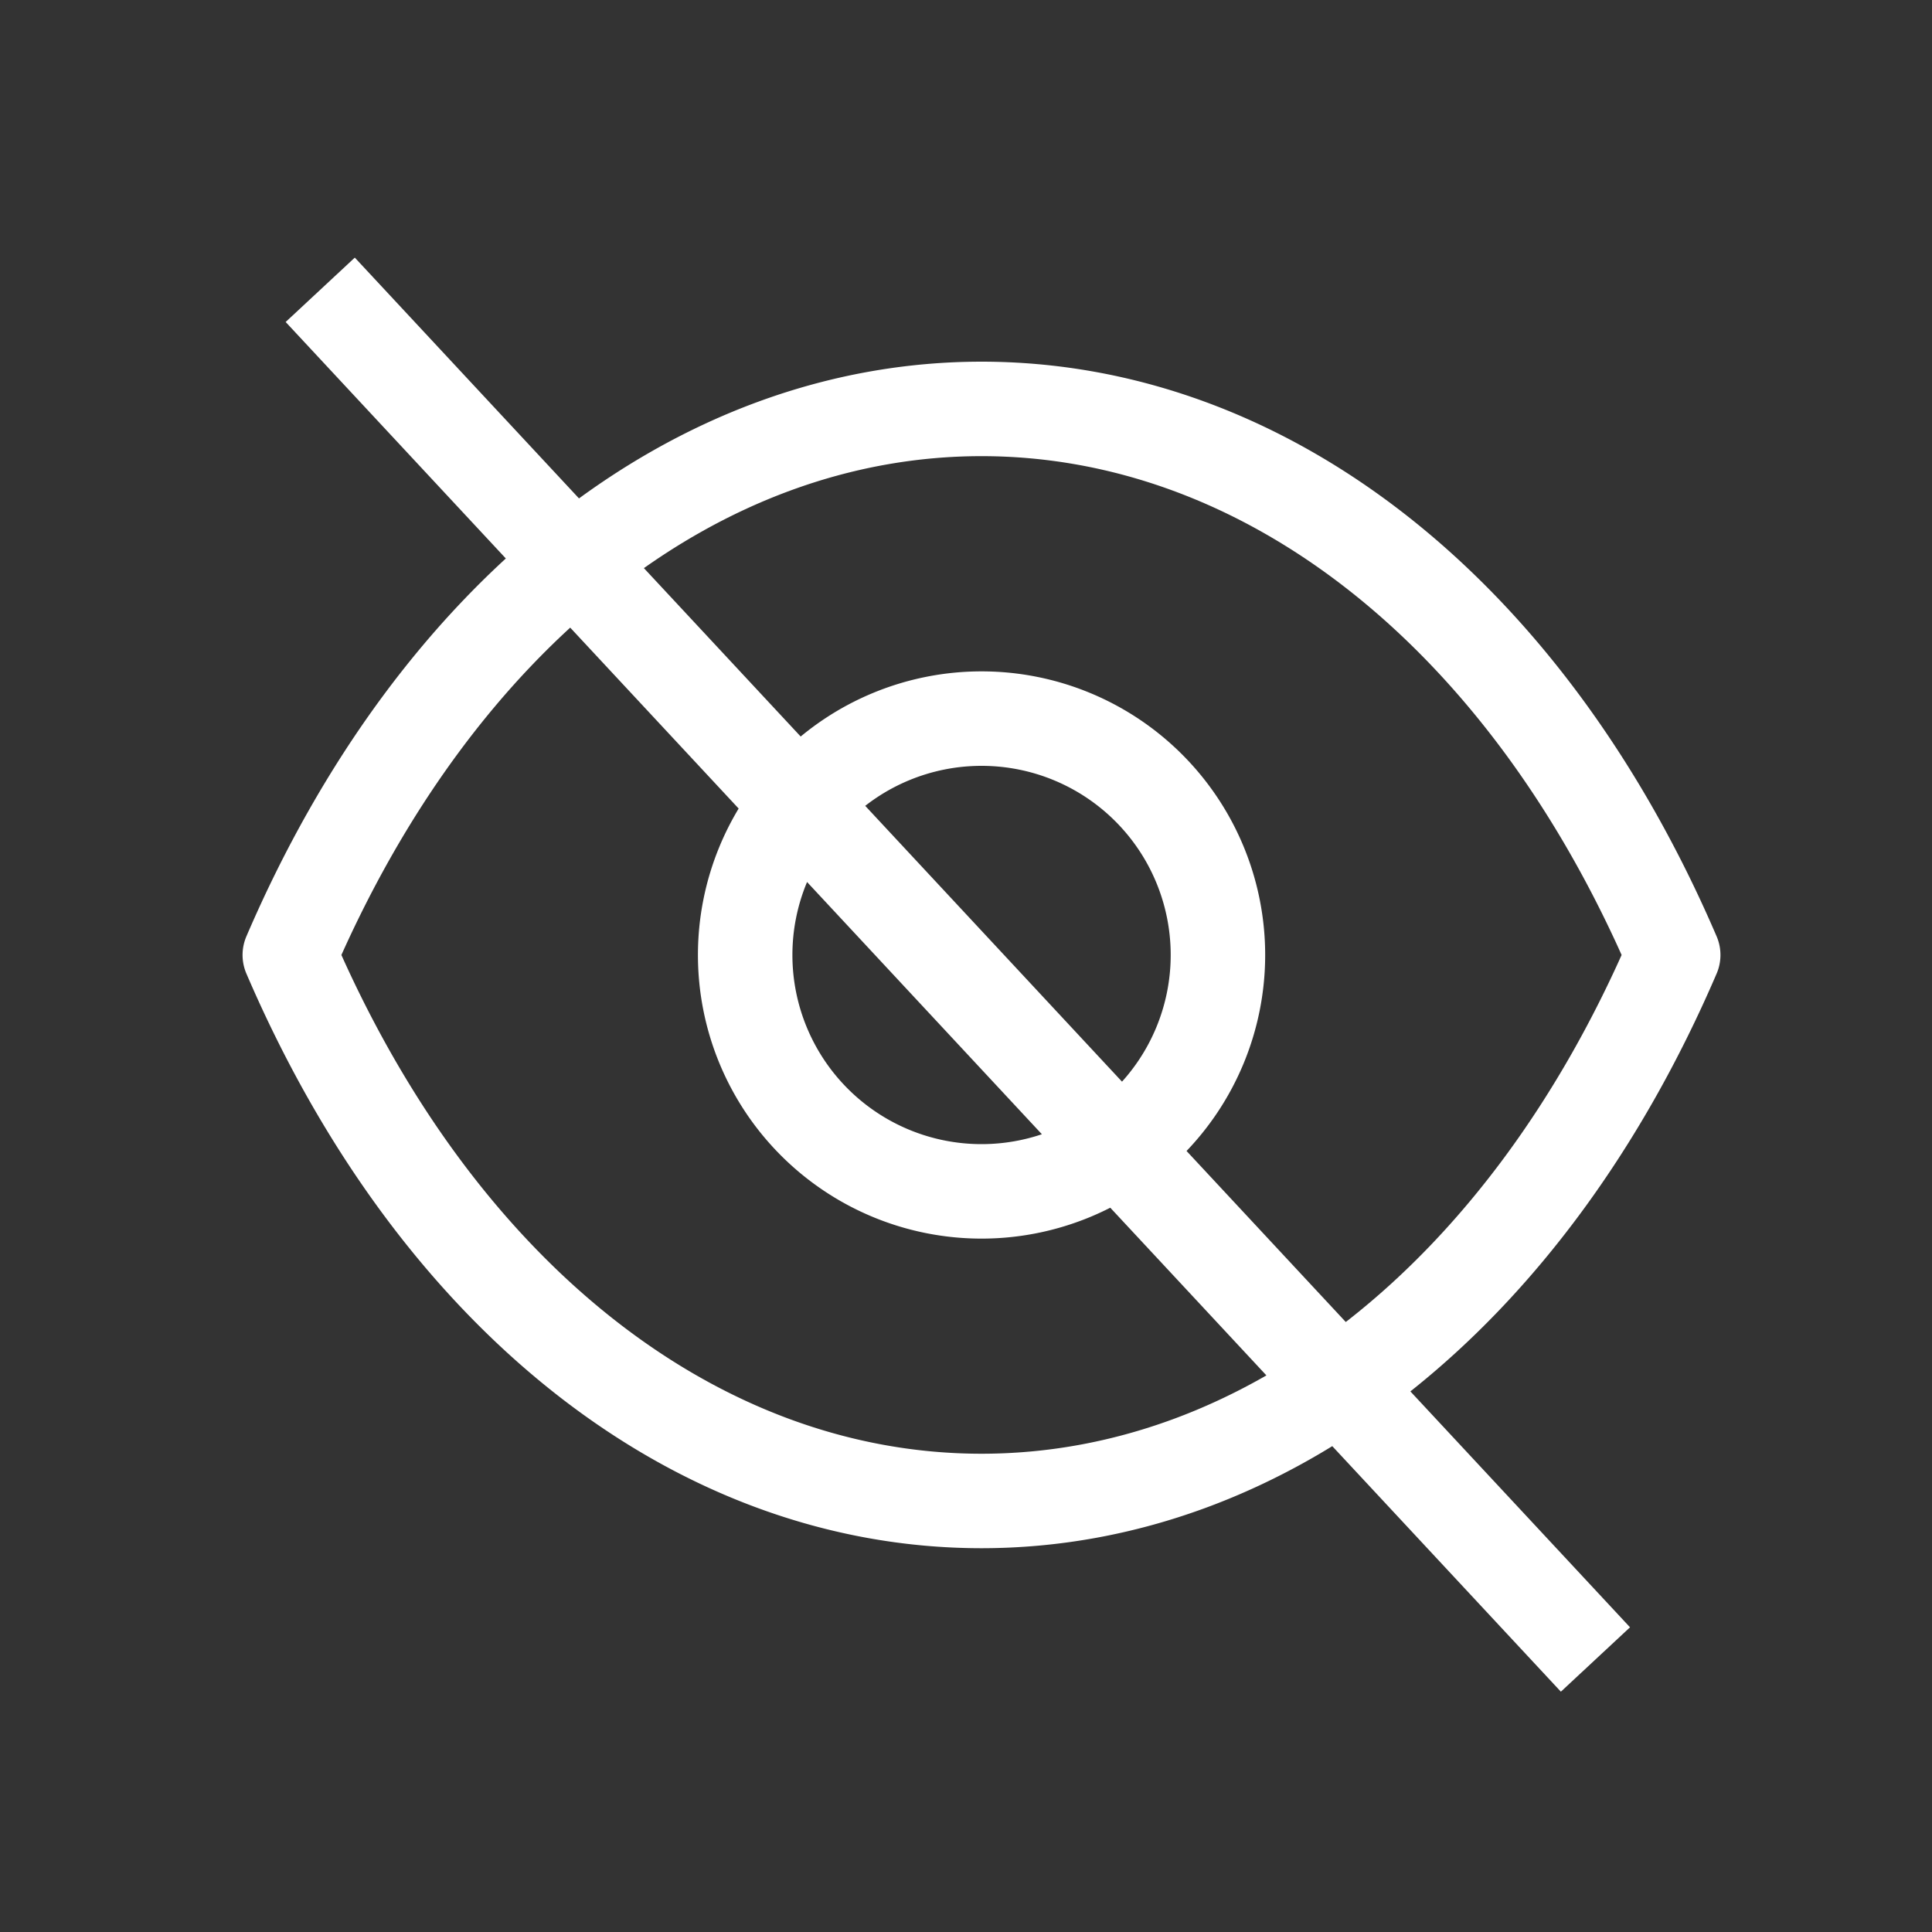 <svg xmlns="http://www.w3.org/2000/svg" width="20" height="20" fill="none"><rect width="100%" height="100%" fill="#333333" stroke="none"/><path stroke="#fff" stroke-linejoin="round" stroke-width=".978" d="m3.315 3 13.201 14.179m-3.908-7.293a2.447 2.447 0 1 1-4.894 0 2.447 2.447 0 0 1 4.894 0Zm-2.449 5.652c2.948 0 5.644-2.12 7.162-5.652-1.518-3.534-4.214-5.653-7.162-5.653h.003c-2.948 0-5.644 2.12-7.162 5.653 1.518 3.533 4.214 5.652 7.162 5.652h-.003Z"/></svg>